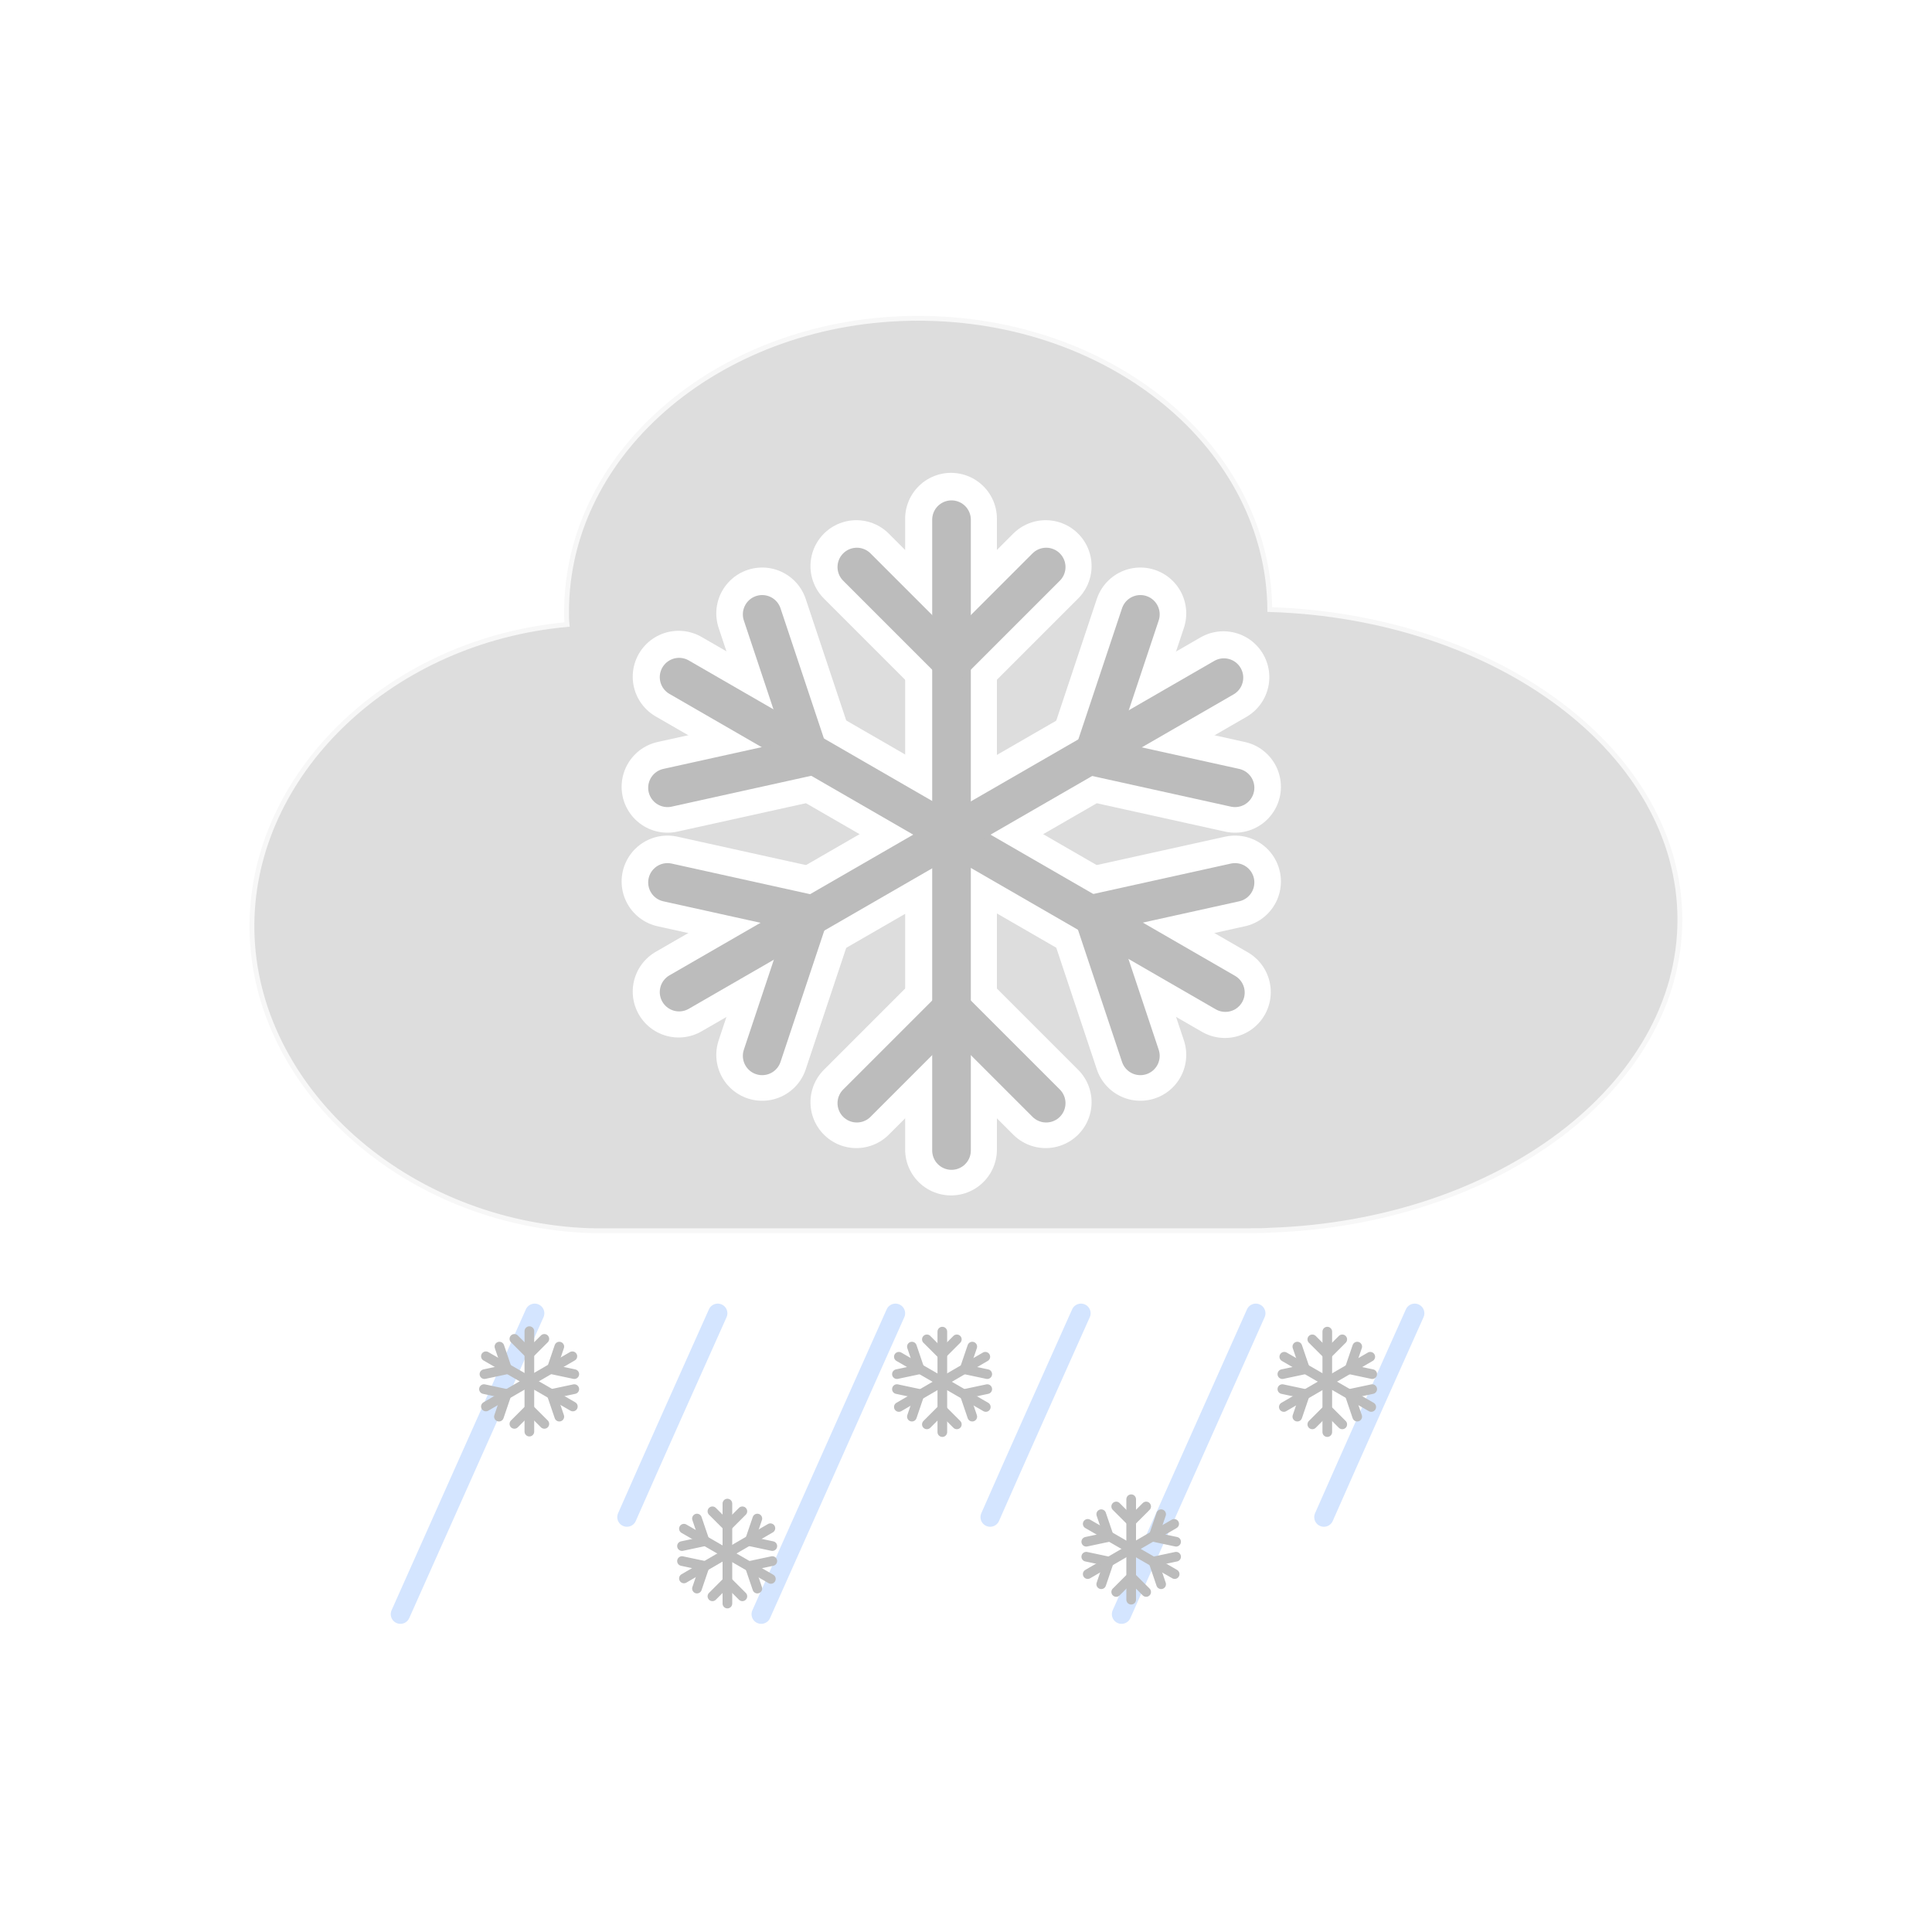 <?xml version="1.0" encoding="utf-8"?>
<!-- Generator: Adobe Illustrator 27.9.4, SVG Export Plug-In . SVG Version: 9.03 Build 54784)  -->
<svg version="1.1" id="Ebene_1" xmlns="http://www.w3.org/2000/svg" xmlns:xlink="http://www.w3.org/1999/xlink" x="0px" y="0px"
	 viewBox="0 0 400 400" style="enable-background:new 0 0 400 400;" xml:space="preserve">
<style type="text/css">
	.st0{fill:none;}
	.st1{fill:#DDDDDD;}
	.st2{fill:url(#Neues_Musterfeld_8);stroke:#F7F7F7;stroke-miterlimit:10;}
	.st3{fill:none;stroke:#FFFFFF;stroke-width:19;stroke-linecap:round;stroke-linejoin:round;}
	.st4{fill:none;stroke:#D4E5FF;stroke-width:4;stroke-linecap:round;stroke-linejoin:round;}
	.st5{fill:none;stroke:#BCBCBC;stroke-width:8;stroke-linecap:round;stroke-linejoin:round;}
	.st6{fill:none;stroke:#BCBCBC;stroke-width:2;stroke-linecap:round;stroke-linejoin:round;}
</style>
<pattern  y="400" width="50" height="50" patternUnits="userSpaceOnUse" id="Neues_Musterfeld_8" viewBox="0 -50 50 50" style="overflow:visible;">
	<g>
		<rect y="-50" class="st0" width="50" height="50"/>
		<g>
			<rect y="-50" class="st0" width="50" height="50"/>
			<rect y="-50" class="st1" width="50" height="50"/>
		</g>
	</g>
</pattern>
<g id="Ebene_1_00000101092285894885684650000009498072238387631530_">
	<path class="st2" d="M347.8,190.4c0,34.5-37.6,62.7-84.8,64.3c-1.4,0.1-2.8,0.1-4.2,0.1H123c-1.4,0-2.9-0.1-4.3-0.2
		c-37.9-3-67.8-32.1-66.5-64.9c1.2-30.5,29-57.1,65.2-60.4c-0.1-0.9-0.1-1.8-0.1-2.6c0-33.6,32.6-60.8,72.8-60.8
		s72.5,26.9,72.8,60.3C310.2,127.7,347.8,155.9,347.8,190.4z"/>
</g>
<g id="Ebene_3">
	<g>
		<path class="st3" d="M196.9,107.4V238"/>
		<path class="st3" d="M140.5,140.1l113.1,65.3"/>
		<path class="st3" d="M140.5,205.3l112.8-65.1"/>
		<path class="st3" d="M157.8,127l9.8,29.4l-29.4,6.5"/>
		<path class="st3" d="M138.2,182.5l29.4,6.5l-9.8,29.4"/>
		<path class="st3" d="M236.1,127l-9.8,29.4l29.4,6.5"/>
		<path class="st3" d="M255.7,182.5l-29.4,6.5l9.8,29.4"/>
		<path class="st3" d="M177.3,117.2l19.6,19.6l19.6-19.6"/>
		<path class="st3" d="M177.3,228.2l19.6-19.6l19.6,19.6"/>
	</g>
</g>
<g id="Ebene_5">
	<path class="st4" d="M110.7,271.9c-9.3,20.8-18.5,41.5-27.8,62.3"/>
	<path class="st4" d="M148.6,271.9c-6.3,14.1-12.6,28.1-18.8,42.2"/>
	<path class="st4" d="M185.4,271.9c-9.3,20.8-18.5,41.5-27.8,62.3"/>
	<path class="st4" d="M223.8,271.9c-6.3,14.1-12.6,28.1-18.8,42.2"/>
	<path class="st4" d="M260,271.9c-9.3,20.8-18.5,41.5-27.8,62.3"/>
	<path class="st4" d="M292.9,271.9c-6.3,14.1-12.6,28.1-18.8,42.2"/>
</g>
<g id="Ebene_4">
	<g>
		<path class="st5" d="M197,107.6v130.6"/>
		<path class="st5" d="M140.6,140.2l113.1,65.3"/>
		<path class="st5" d="M140.6,205.4l112.8-65.1"/>
		<path class="st5" d="M157.8,127.2l9.8,29.4l-29.4,6.5"/>
		<path class="st5" d="M138.2,182.7l29.4,6.5l-9.8,29.4"/>
		<path class="st5" d="M236.1,127.2l-9.8,29.4l29.4,6.5"/>
		<path class="st5" d="M255.7,182.7l-29.4,6.5l9.8,29.4"/>
		<path class="st5" d="M177.4,117.4L197,137l19.6-19.6"/>
		<path class="st5" d="M177.4,228.4l19.6-19.6l19.6,19.6"/>
	</g>
	<g>
		<path class="st6" d="M109.6,275.6v20.8"/>
		<path class="st6" d="M100.6,280.8l18,10.4"/>
		<path class="st6" d="M100.6,291.2l17.9-10.4"/>
		<path class="st6" d="M103.4,278.8l1.6,4.7l-4.7,1"/>
		<path class="st6" d="M100.2,287.6l4.7,1l-1.6,4.7"/>
		<path class="st6" d="M115.8,278.8l-1.6,4.7l4.7,1"/>
		<path class="st6" d="M118.9,287.6l-4.7,1l1.6,4.7"/>
		<path class="st6" d="M106.5,277.2l3.1,3.1l3.1-3.1"/>
		<path class="st6" d="M106.5,294.8l3.1-3.1l3.1,3.1"/>
	</g>
	<g>
		<path class="st6" d="M150.6,311.3V332"/>
		<path class="st6" d="M141.6,316.5l18,10.4"/>
		<path class="st6" d="M141.6,326.8l17.9-10.4"/>
		<path class="st6" d="M144.3,314.4l1.6,4.7l-4.7,1"/>
		<path class="st6" d="M141.2,323.2l4.7,1l-1.6,4.7"/>
		<path class="st6" d="M156.8,314.4l-1.6,4.7l4.7,1"/>
		<path class="st6" d="M159.9,323.2l-4.7,1l1.6,4.7"/>
		<path class="st6" d="M147.5,312.9l3.1,3.1l3.1-3.1"/>
		<path class="st6" d="M147.5,330.5l3.1-3.1l3.1,3.1"/>
	</g>
	<g>
		<path class="st6" d="M195.1,275.7v20.8"/>
		<path class="st6" d="M186.1,280.9l18,10.4"/>
		<path class="st6" d="M186.1,291.3l17.9-10.4"/>
		<path class="st6" d="M188.8,278.8l1.6,4.7l-4.7,1"/>
		<path class="st6" d="M185.7,287.6l4.7,1l-1.6,4.7"/>
		<path class="st6" d="M201.3,278.8l-1.6,4.7l4.7,1"/>
		<path class="st6" d="M204.4,287.6l-4.7,1l1.6,4.7"/>
		<path class="st6" d="M191.9,277.3l3.1,3.1l3.1-3.1"/>
		<path class="st6" d="M191.9,294.9l3.1-3.1l3.1,3.1"/>
	</g>
	<g>
		<path class="st6" d="M274.8,275.7v20.8"/>
		<path class="st6" d="M265.9,280.9l18,10.4"/>
		<path class="st6" d="M265.8,291.3l17.9-10.4"/>
		<path class="st6" d="M268.6,278.8l1.6,4.7l-4.7,1"/>
		<path class="st6" d="M265.5,287.6l4.7,1l-1.6,4.7"/>
		<path class="st6" d="M281,278.8l-1.6,4.7l4.7,1"/>
		<path class="st6" d="M284.1,287.6l-4.7,1l1.6,4.7"/>
		<path class="st6" d="M271.7,277.3l3.1,3.1l3.1-3.1"/>
		<path class="st6" d="M271.7,294.9l3.1-3.1l3.1,3.1"/>
	</g>
	<g>
		<path class="st6" d="M234.2,310.4v20.8"/>
		<path class="st6" d="M225.2,315.5l18,10.4"/>
		<path class="st6" d="M225.2,325.9l17.9-10.4"/>
		<path class="st6" d="M228,313.5l1.6,4.7l-4.7,1"/>
		<path class="st6" d="M224.9,322.3l4.7,1L228,328"/>
		<path class="st6" d="M240.4,313.5l-1.6,4.7l4.7,1"/>
		<path class="st6" d="M243.5,322.3l-4.7,1l1.6,4.7"/>
		<path class="st6" d="M231.1,311.9l3.1,3.1l3.1-3.1"/>
		<path class="st6" d="M231.1,329.6l3.1-3.1l3.1,3.1"/>
	</g>
</g>
</svg>
